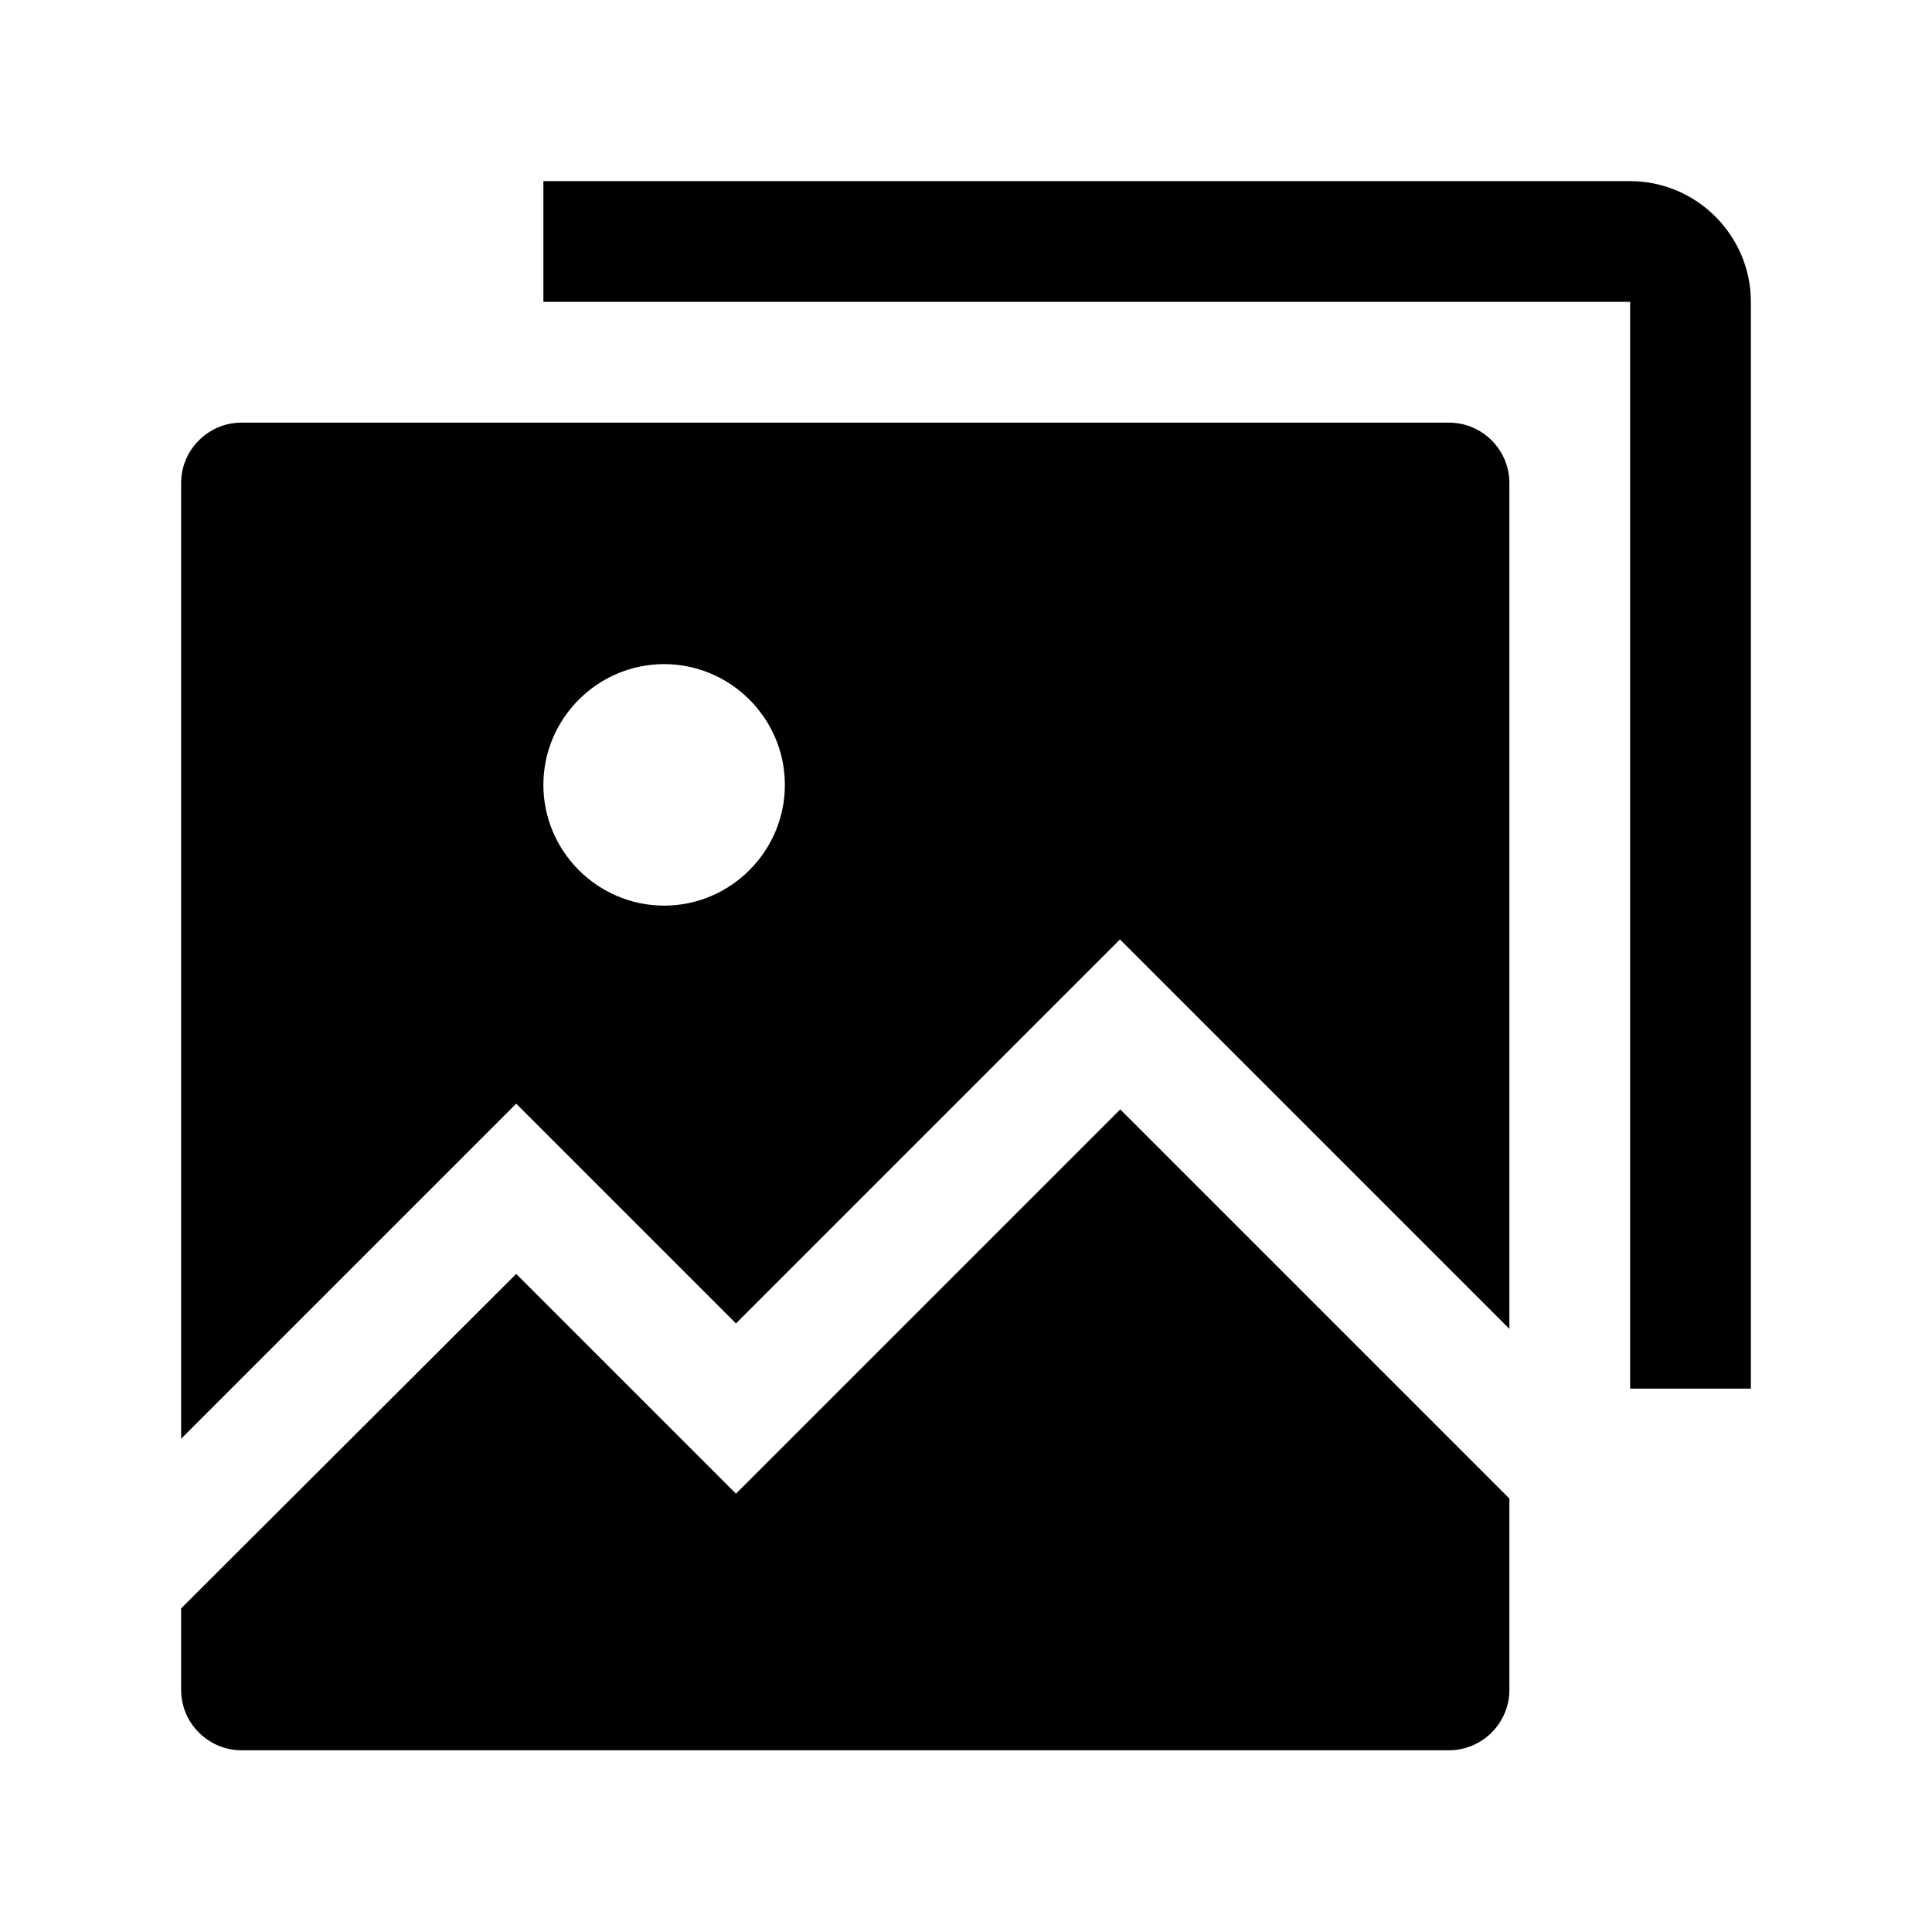 <svg viewBox="0 0 32 32" xmlns="http://www.w3.org/2000/svg">
<path d="M29 23H27V5H9V3H27C28.1 3 29 3.9 29 5V23Z" fill="black"/>
<path fill-rule="evenodd" clip-rule="evenodd" d="M8.55 18.28L12.19 21.92L18.55 15.56L25 22.01V8C25 7.45 24.55 7 24 7H4C3.45 7 3 7.45 3 8V23.83L8.55 18.28ZM11 11C12.1 11 13 11.9 13 13C13 14.1 12.1 15 11 15C9.9 15 9 14.1 9 13C9 11.9 9.9 11 11 11Z" fill="black"/>
<path d="M12.19 24.74L18.55 18.38V18.37L25 24.82V27.99C25 28.54 24.55 28.99 24 28.99H4C3.45 28.99 3 28.54 3 27.99V26.64L8.55 21.1L12.19 24.74Z" fill="black"/>
</svg>

